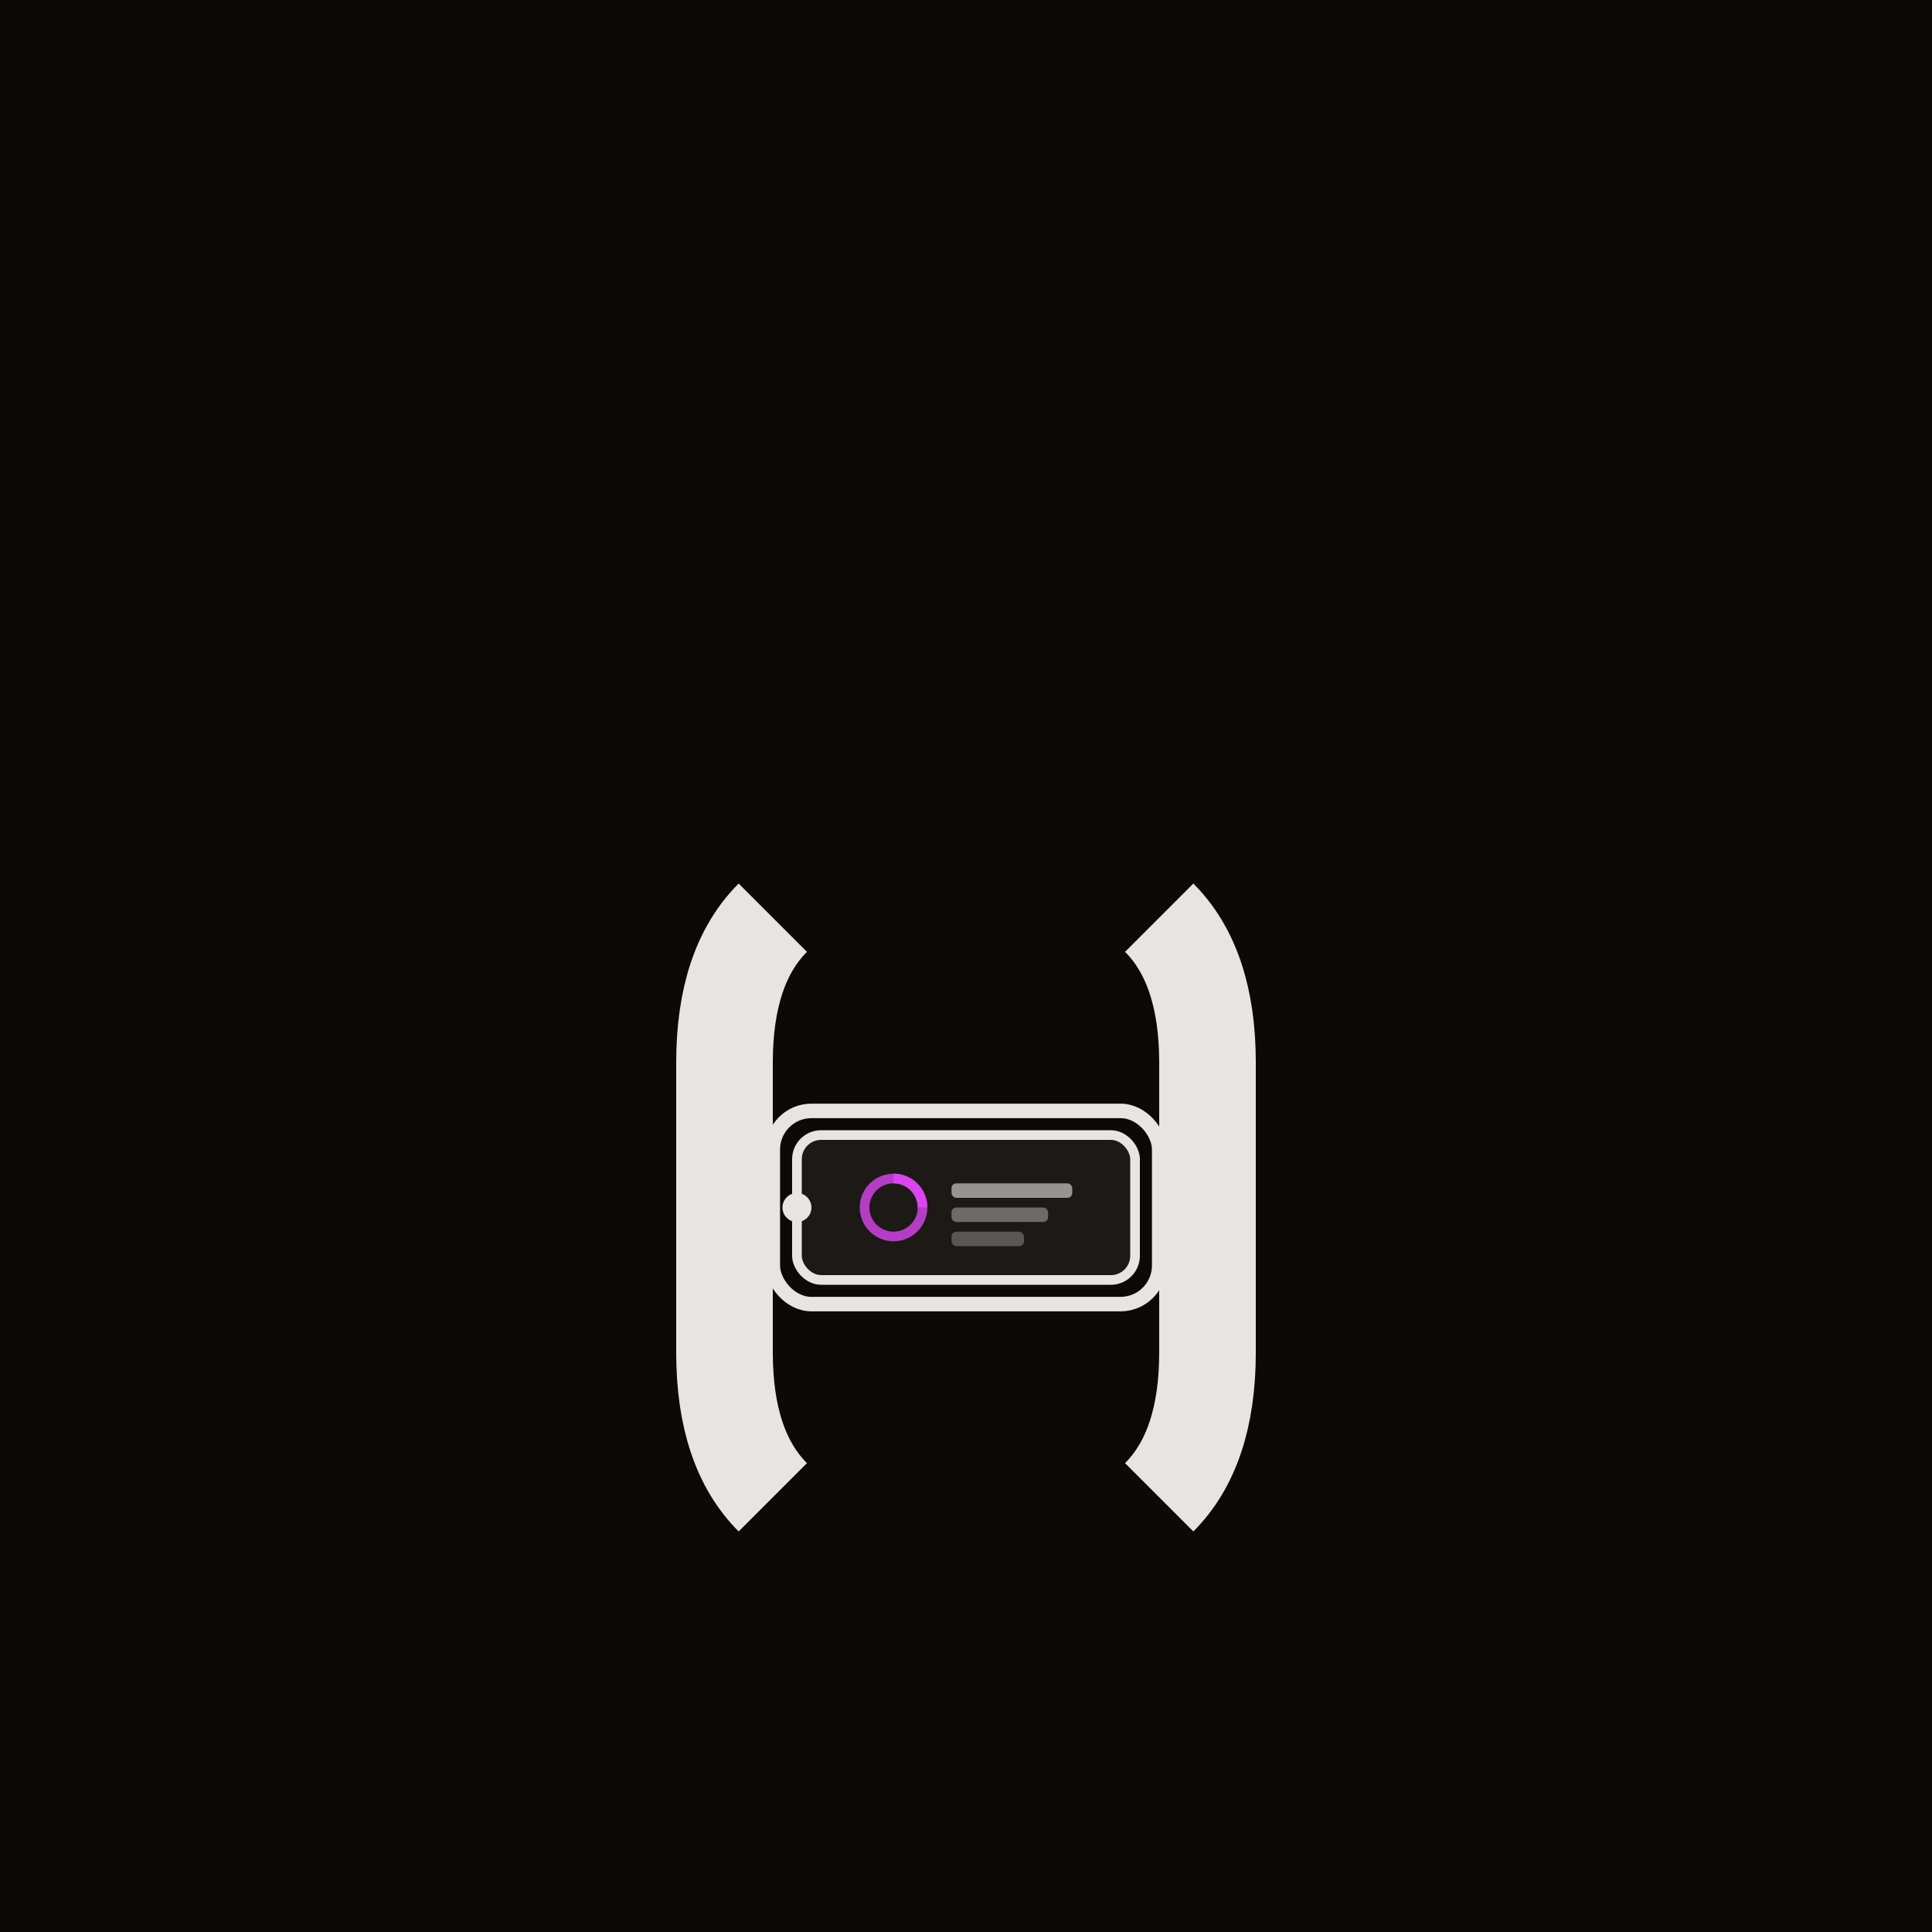 <svg xmlns="http://www.w3.org/2000/svg" viewBox="0 0 400 400" fill="none">
  <!-- Background -->
  <rect width="400" height="400" fill="#0C0A09"/>
  
  <!-- Fitness Band -->
  <g transform="translate(120, 150)">
    <!-- Band strap left -->
    <path d="M 40 40 Q 30 50 30 70 L 30 130 Q 30 150 40 160" 
          fill="none" stroke="#E7E5E4" stroke-width="20"/>
    
    <!-- Main module -->
    <rect x="40" y="80" width="80" height="40" rx="8" fill="none" stroke="#E7E5E4" stroke-width="3"/>
    <rect x="45" y="85" width="70" height="30" rx="5" fill="#1C1917" stroke="#E7E5E4" stroke-width="2"/>
    
    <!-- Display elements -->
    <g transform="translate(55, 92)">
      <!-- Activity rings -->
      <circle cx="10" cy="8" r="6" fill="none" stroke="#D946EF" stroke-width="2" opacity="0.8"/>
      <path d="M 10 2 A 6 6 0 0 1 16 8" fill="none" stroke="#D946EF" stroke-width="2"/>
      
      <!-- Data display -->
      <rect x="22" y="3" width="25" height="3" rx="1" fill="#E7E5E4" opacity="0.6"/>
      <rect x="22" y="8" width="20" height="3" rx="1" fill="#E7E5E4" opacity="0.4"/>
      <rect x="22" y="13" width="15" height="3" rx="1" fill="#E7E5E4" opacity="0.3"/>
    </g>
    
    <!-- Band strap right -->
    <path d="M 120 40 Q 130 50 130 70 L 130 130 Q 130 150 120 160" 
          fill="none" stroke="#E7E5E4" stroke-width="20"/>
    
    <!-- Small side button -->
    <circle cx="45" cy="100" r="3" fill="#E7E5E4"/>
  </g>
</svg>

